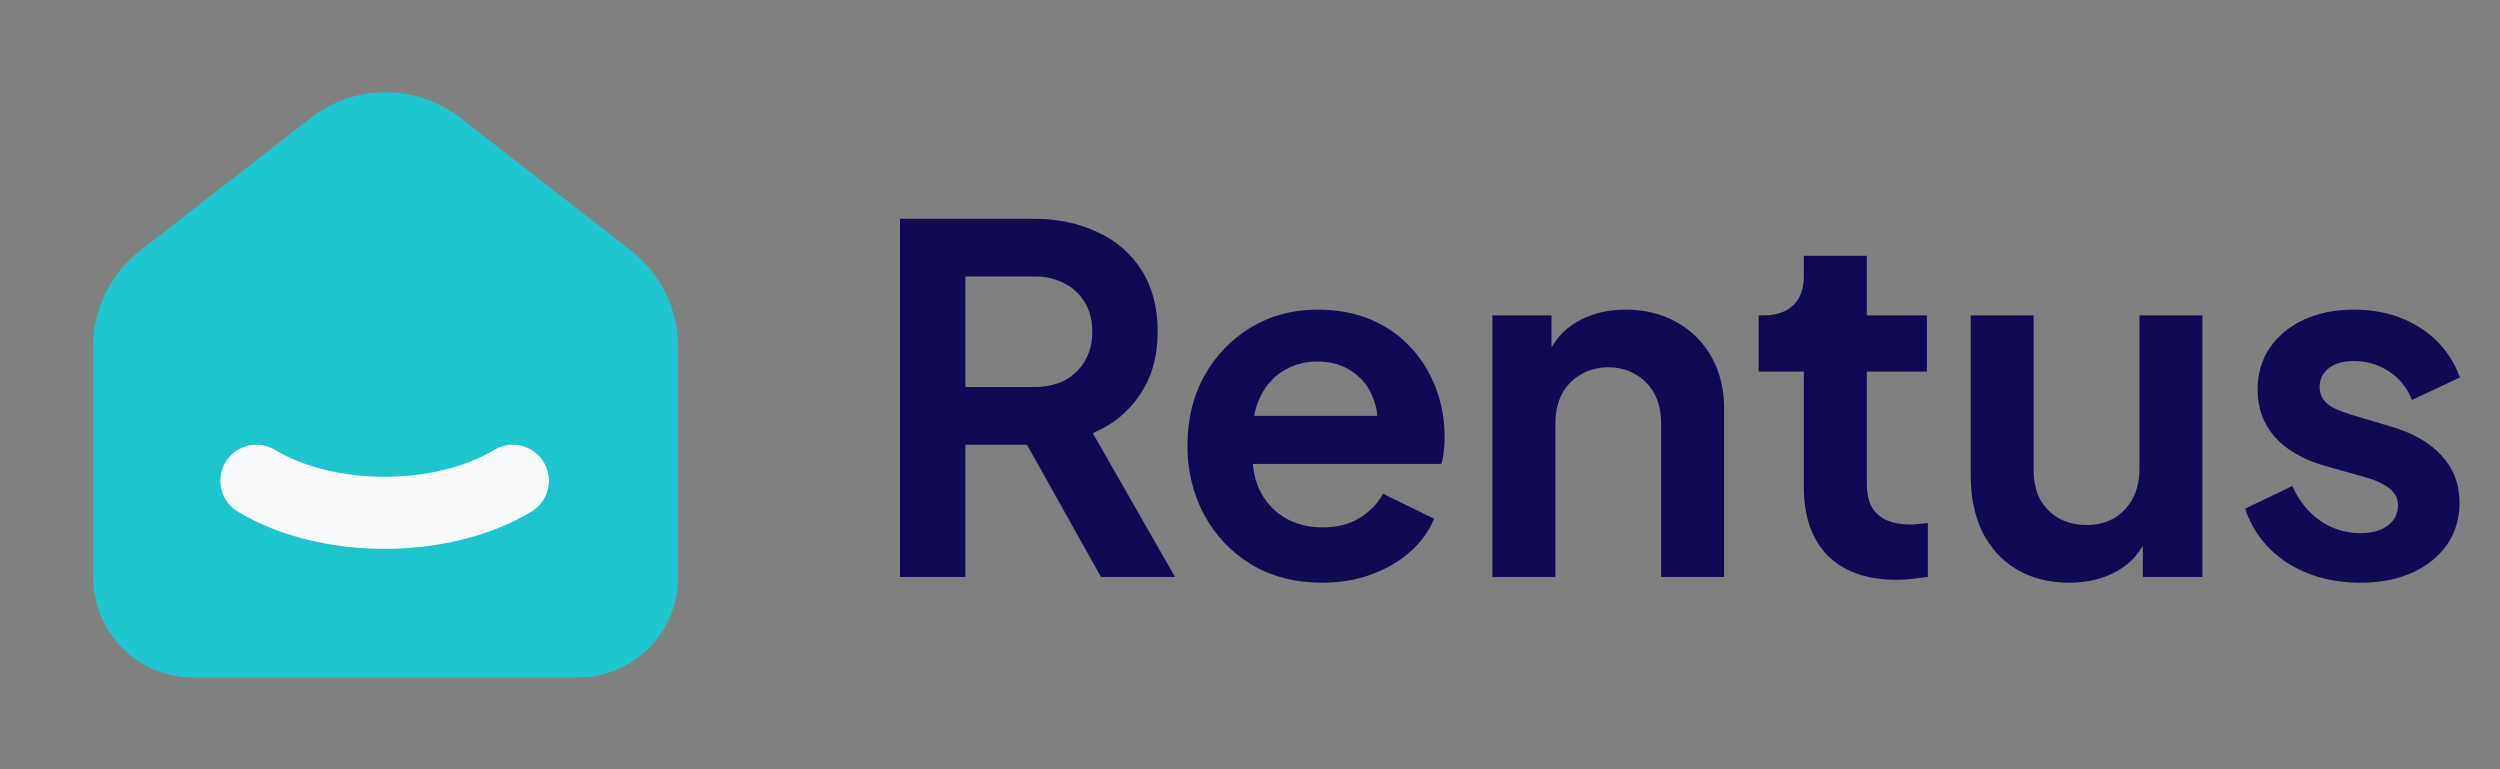 <svg width="104" height="32" viewBox="0 0 104 32" fill="none" xmlns="http://www.w3.org/2000/svg">
<rect x="0" y="0" width="104" height="32" fill="#808080" stroke="none"/>
<path d="M37.44 24V9.1H42.98C43.993 9.1 44.887 9.287 45.66 9.66C46.447 10.02 47.06 10.553 47.5 11.26C47.94 11.953 48.16 12.8 48.16 13.8C48.16 14.827 47.913 15.7 47.42 16.42C46.94 17.14 46.287 17.673 45.46 18.02L48.88 24H45.8L42.14 17.46L43.9 18.5H40.16V24H37.44ZM40.16 16.1H43.02C43.513 16.1 43.94 16.007 44.3 15.82C44.66 15.62 44.94 15.347 45.14 15C45.34 14.653 45.44 14.253 45.44 13.8C45.44 13.333 45.34 12.933 45.14 12.6C44.94 12.253 44.66 11.987 44.3 11.8C43.94 11.6 43.513 11.5 43.02 11.5H40.16V16.1ZM54.997 24.24C53.877 24.24 52.897 23.987 52.057 23.48C51.217 22.973 50.564 22.287 50.097 21.42C49.63 20.553 49.397 19.593 49.397 18.54C49.397 17.447 49.63 16.48 50.097 15.64C50.577 14.787 51.224 14.113 52.037 13.62C52.864 13.127 53.784 12.88 54.797 12.88C55.651 12.88 56.397 13.02 57.037 13.3C57.691 13.58 58.244 13.967 58.697 14.46C59.151 14.953 59.497 15.52 59.737 16.16C59.977 16.787 60.097 17.467 60.097 18.2C60.097 18.387 60.084 18.58 60.057 18.78C60.044 18.98 60.011 19.153 59.957 19.3H51.557V17.3H58.477L57.237 18.24C57.357 17.627 57.324 17.08 57.137 16.6C56.964 16.12 56.67 15.74 56.257 15.46C55.857 15.18 55.37 15.04 54.797 15.04C54.251 15.04 53.764 15.18 53.337 15.46C52.91 15.727 52.584 16.127 52.357 16.66C52.144 17.18 52.064 17.813 52.117 18.56C52.064 19.227 52.151 19.82 52.377 20.34C52.617 20.847 52.964 21.24 53.417 21.52C53.884 21.8 54.417 21.94 55.017 21.94C55.617 21.94 56.124 21.813 56.537 21.56C56.964 21.307 57.297 20.967 57.537 20.54L59.657 21.58C59.444 22.1 59.111 22.56 58.657 22.96C58.204 23.36 57.664 23.673 57.037 23.9C56.424 24.127 55.744 24.24 54.997 24.24ZM62.083 24V13.12H64.543V15.26L64.343 14.88C64.597 14.227 65.01 13.733 65.583 13.4C66.17 13.053 66.85 12.88 67.623 12.88C68.423 12.88 69.13 13.053 69.743 13.4C70.37 13.747 70.857 14.233 71.203 14.86C71.55 15.473 71.723 16.187 71.723 17V24H69.103V17.62C69.103 17.14 69.01 16.727 68.823 16.38C68.637 16.033 68.377 15.767 68.043 15.58C67.723 15.38 67.343 15.28 66.903 15.28C66.477 15.28 66.097 15.38 65.763 15.58C65.43 15.767 65.17 16.033 64.983 16.38C64.797 16.727 64.703 17.14 64.703 17.62V24H62.083ZM78.899 24.12C77.672 24.12 76.719 23.787 76.039 23.12C75.372 22.44 75.039 21.487 75.039 20.26V15.46H73.159V13.12H73.359C73.892 13.12 74.305 12.98 74.599 12.7C74.892 12.42 75.039 12.013 75.039 11.48V10.64H77.659V13.12H80.159V15.46H77.659V20.12C77.659 20.48 77.719 20.787 77.839 21.04C77.972 21.293 78.172 21.487 78.439 21.62C78.719 21.753 79.072 21.82 79.499 21.82C79.592 21.82 79.699 21.813 79.819 21.8C79.952 21.787 80.079 21.773 80.199 21.76V24C80.012 24.027 79.799 24.053 79.559 24.08C79.319 24.107 79.099 24.12 78.899 24.12ZM86.081 24.24C85.24 24.24 84.507 24.053 83.88 23.68C83.267 23.307 82.794 22.787 82.46 22.12C82.141 21.453 81.981 20.673 81.981 19.78V13.12H84.6V19.56C84.6 20.013 84.687 20.413 84.861 20.76C85.047 21.093 85.307 21.36 85.641 21.56C85.987 21.747 86.374 21.84 86.8 21.84C87.227 21.84 87.607 21.747 87.941 21.56C88.274 21.36 88.534 21.087 88.721 20.74C88.907 20.393 89.001 19.98 89.001 19.5V13.12H91.621V24H89.141V21.86L89.361 22.24C89.107 22.907 88.687 23.407 88.1 23.74C87.527 24.073 86.854 24.24 86.081 24.24ZM98.196 24.24C97.036 24.24 96.023 23.967 95.156 23.42C94.303 22.86 93.716 22.107 93.396 21.16L95.356 20.22C95.636 20.833 96.023 21.313 96.516 21.66C97.023 22.007 97.583 22.18 98.196 22.18C98.676 22.18 99.056 22.073 99.336 21.86C99.616 21.647 99.756 21.367 99.756 21.02C99.756 20.807 99.696 20.633 99.576 20.5C99.469 20.353 99.316 20.233 99.116 20.14C98.929 20.033 98.723 19.947 98.496 19.88L96.716 19.38C95.796 19.113 95.096 18.707 94.616 18.16C94.149 17.613 93.916 16.967 93.916 16.22C93.916 15.553 94.083 14.973 94.416 14.48C94.763 13.973 95.236 13.58 95.836 13.3C96.449 13.02 97.149 12.88 97.936 12.88C98.963 12.88 99.869 13.127 100.656 13.62C101.443 14.113 102.003 14.807 102.336 15.7L100.336 16.64C100.149 16.147 99.836 15.753 99.396 15.46C98.956 15.167 98.463 15.02 97.916 15.02C97.476 15.02 97.129 15.12 96.876 15.32C96.623 15.52 96.496 15.78 96.496 16.1C96.496 16.3 96.549 16.473 96.656 16.62C96.763 16.767 96.909 16.887 97.096 16.98C97.296 17.073 97.523 17.16 97.776 17.24L99.516 17.76C100.409 18.027 101.096 18.427 101.576 18.96C102.069 19.493 102.316 20.147 102.316 20.92C102.316 21.573 102.143 22.153 101.796 22.66C101.449 23.153 100.969 23.54 100.356 23.82C99.743 24.1 99.023 24.24 98.196 24.24Z" fill="#100A55"/>
<g clip-path="url(#clip0_2_1551)">
<path d="M25.333 11.613L18.223 6.083C17.599 5.597 16.831 5.334 16.04 5.334C15.249 5.334 14.481 5.597 13.857 6.083L6.745 11.613C6.318 11.946 5.972 12.371 5.734 12.858C5.497 13.344 5.373 13.879 5.373 14.42V24.02C5.373 24.727 5.654 25.406 6.154 25.906C6.654 26.406 7.333 26.687 8.04 26.687H24.04C24.747 26.687 25.425 26.406 25.926 25.906C26.426 25.406 26.707 24.727 26.707 24.02V14.42C26.707 13.323 26.2 12.287 25.333 11.613Z" fill="#1DC5CE" stroke="#1DC5CE" stroke-width="3" stroke-linecap="round" stroke-linejoin="round"/>
<path d="M21.333 20C18.387 21.777 13.611 21.777 10.667 20" stroke="#F9FAFB" stroke-width="3" stroke-linecap="round" stroke-linejoin="round"/>
</g>
<defs>
<clipPath id="clip0_2_1551">
<rect width="32" height="32" fill="white"/>
</clipPath>
</defs>
</svg>

